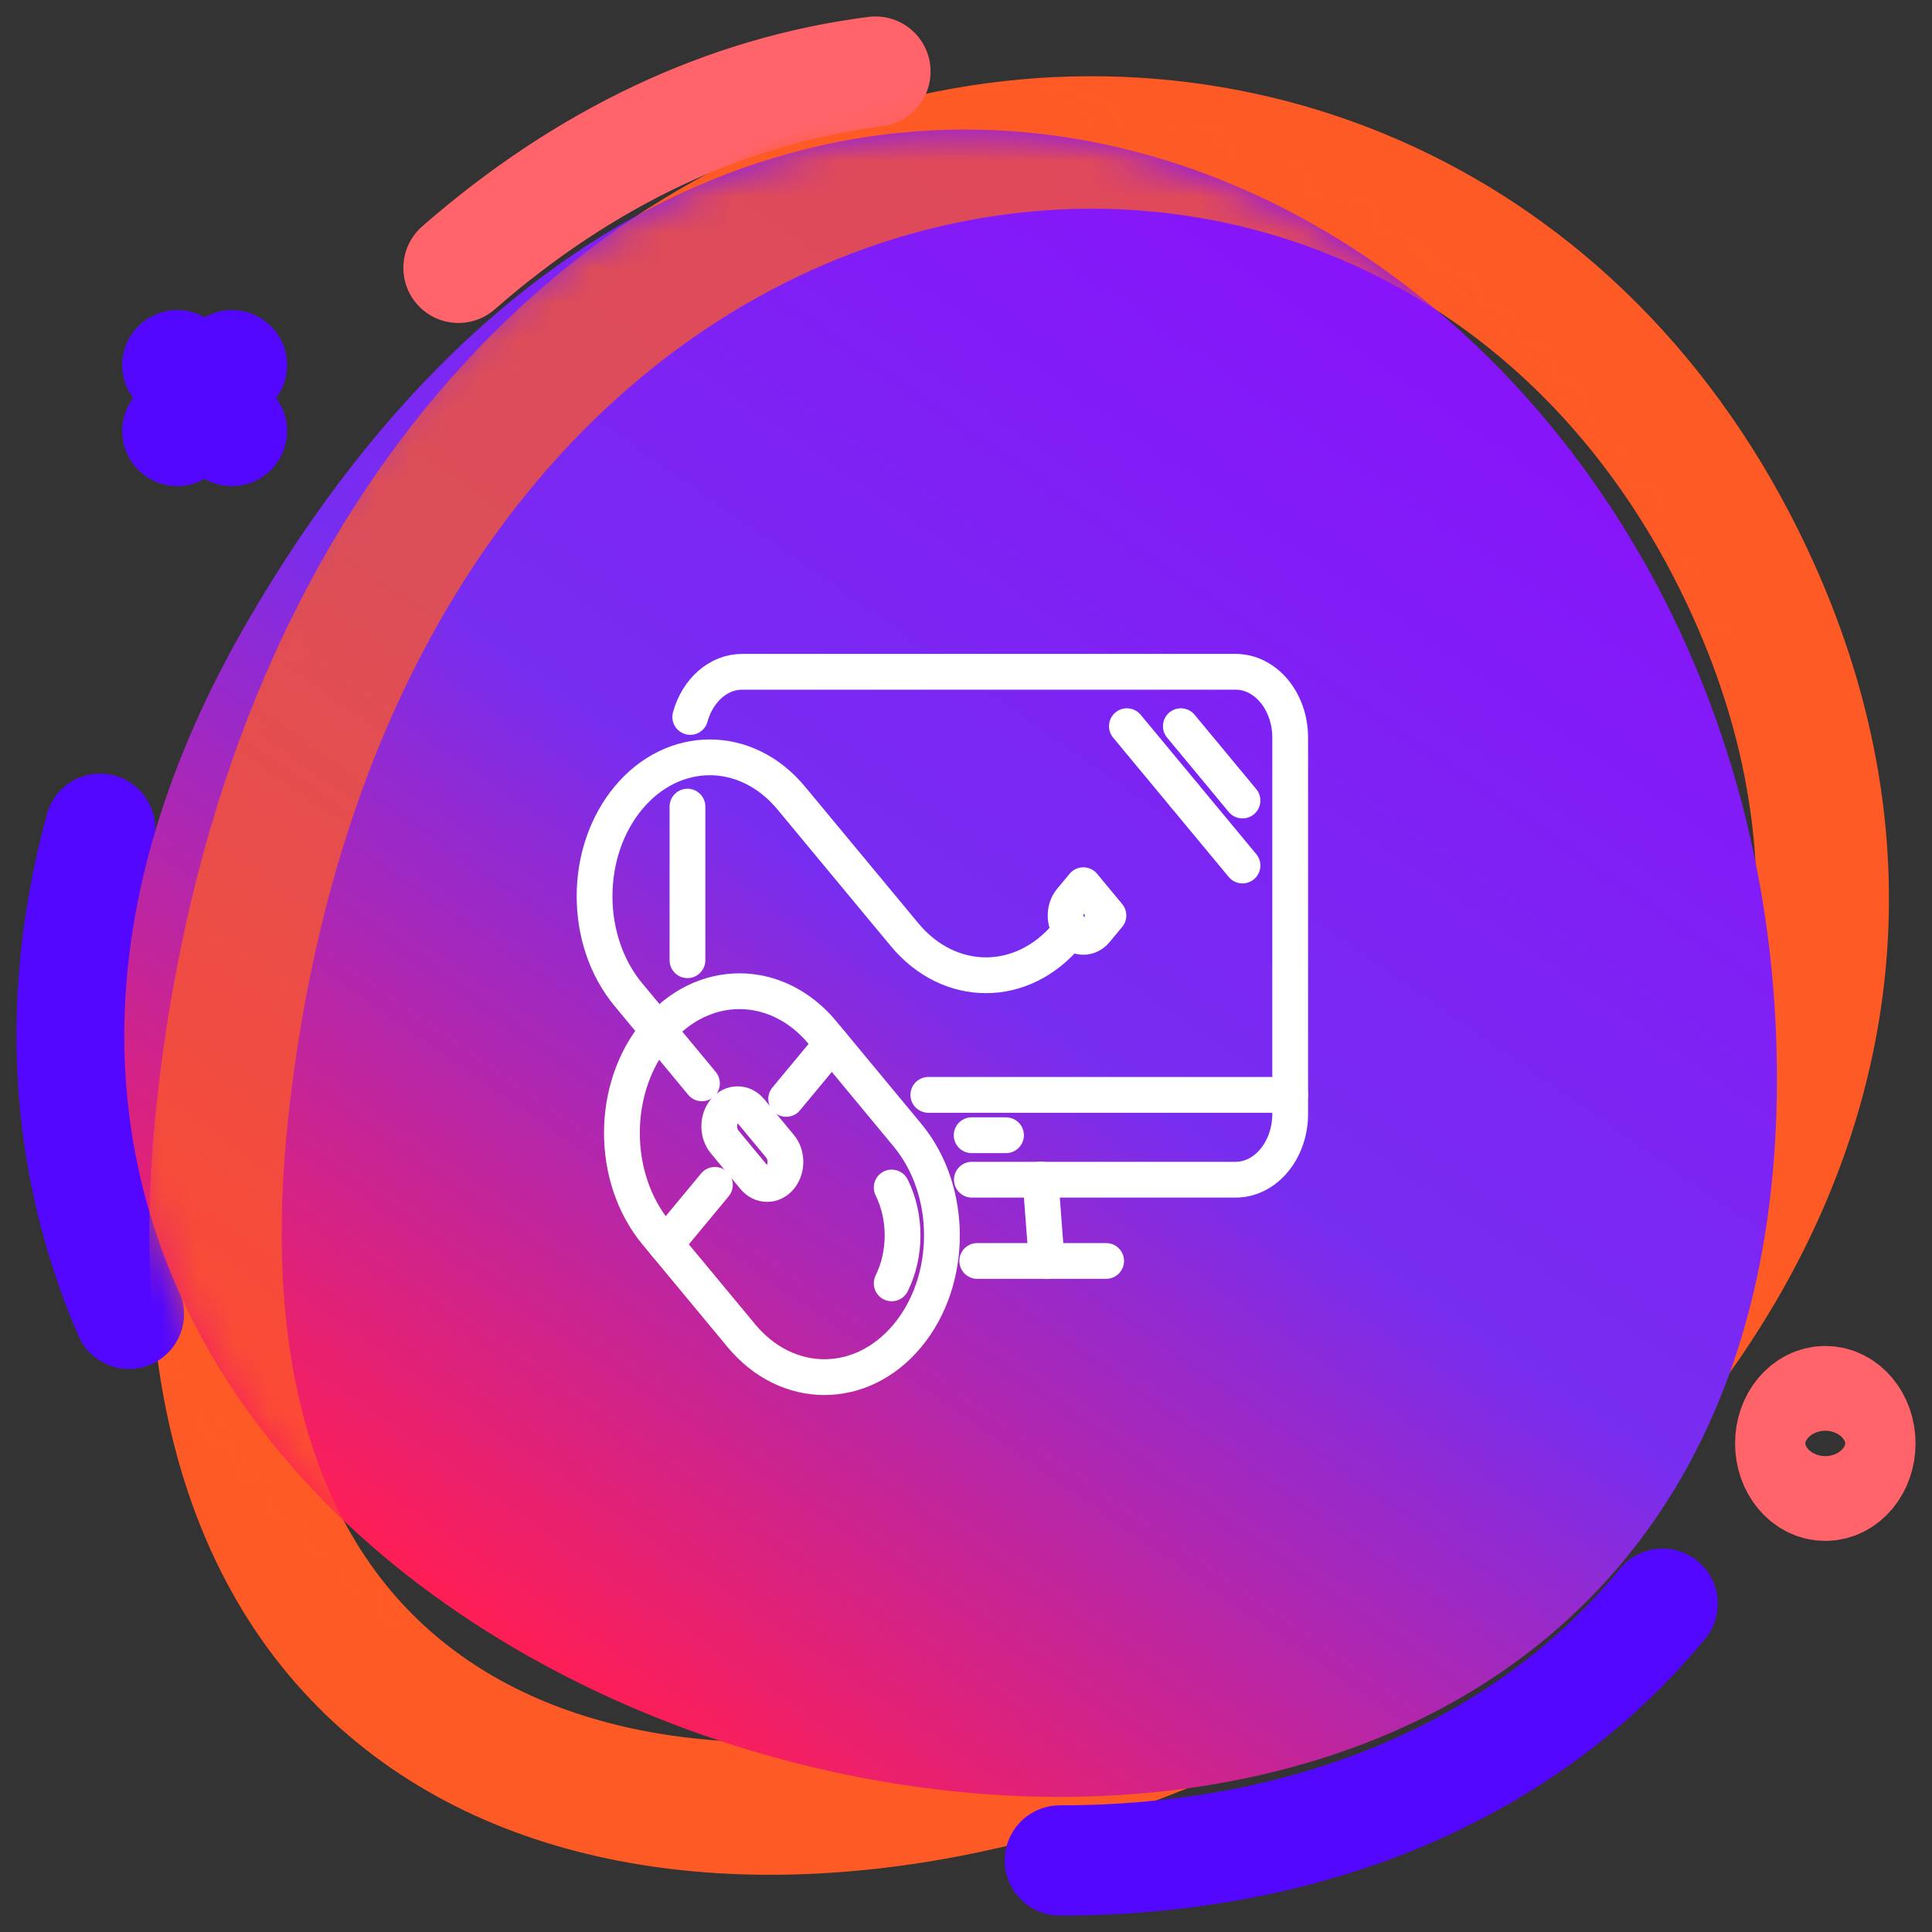 <svg width="54" height="54" viewBox="0 0 54 54" fill="none" xmlns="http://www.w3.org/2000/svg">
<rect x="0" y="0" width="54" height="54" fill="#333333" stroke="none"/>
<path d="M6.223 30.976C2.117 68.302 62.871 45.977 48.838 16.12C39.485 -3.776 9.573 0.517 6.223 30.976Z" stroke="#FE5A25" stroke-width="3.7" stroke-miterlimit="10" stroke-linecap="round"/>
<path d="M3.605 36.723C2.226 33.533 1.23 28.896 2.798 23.162" stroke="#5307FE" stroke-width="3.08" stroke-miterlimit="10" stroke-linecap="round"/>
<path d="M46.472 44.824C43.752 48.132 39.917 50.378 35.371 51.39C33.56 51.793 31.634 52 29.622 52" stroke="#5307FE" stroke-width="3.08" stroke-miterlimit="10" stroke-linecap="round"/>
<path d="M12.814 7.487C16.34 4.405 20.289 2.533 24.47 2" stroke="#FF646B" stroke-width="3.08" stroke-miterlimit="10" stroke-linecap="round"/>
<path d="M6.912 17.378C-11.481 49.142 49.926 65.963 49.665 29.916C49.492 5.893 21.923 -8.54 6.912 17.378Z" fill="url(#paint0_linear_1_452)"/>
<path d="M51.018 41.529C51.56 41.529 52 40.999 52 40.344C52 39.69 51.56 39.16 51.018 39.16C50.475 39.16 50.036 39.69 50.036 40.344C50.036 40.999 50.475 41.529 51.018 41.529Z" stroke="#FF646B" stroke-width="3.08" stroke-miterlimit="10" stroke-linecap="round"/>
<path d="M6.292 10.435L6.484 10.207" stroke="#5307FE" stroke-width="3.08" stroke-miterlimit="10" stroke-linecap="round"/>
<path d="M4.956 12.047L5.147 11.816" stroke="#5307FE" stroke-width="3.08" stroke-miterlimit="10" stroke-linecap="round"/>
<path d="M5.147 10.435L4.956 10.207" stroke="#5307FE" stroke-width="3.08" stroke-miterlimit="10" stroke-linecap="round"/>
<path d="M6.484 12.047L6.292 11.816" stroke="#5307FE" stroke-width="3.08" stroke-miterlimit="10" stroke-linecap="round"/>
<g style="mix-blend-mode:color-dodge" opacity="0.75">
<mask id="mask0_1_452" style="mask-type:luminance" maskUnits="userSpaceOnUse" x="3" y="3" width="47" height="48">
<path d="M6.912 17.378C-11.481 49.142 49.926 65.963 49.665 29.916C49.492 5.893 21.923 -8.54 6.912 17.378Z" fill="white"/>
</mask>
<g mask="url(#mask0_1_452)">
<path d="M48.839 16.124C39.486 -3.772 9.574 0.521 6.223 30.98C5.452 37.978 6.964 42.879 9.833 46.029" stroke="#FE5A25" stroke-width="3.7" stroke-miterlimit="10" stroke-linecap="round"/>
</g>
</g>
<path d="M19.215 26.838V22.545" stroke="white" stroke-linecap="round" stroke-linejoin="round"/>
<path d="M19.293 20.039C19.494 19.306 20.068 18.777 20.743 18.777H34.535C35.377 18.777 36.061 19.601 36.061 20.617V31.133C36.061 32.149 35.377 32.973 34.535 32.973H27.164" stroke="white" stroke-linecap="round" stroke-linejoin="round"/>
<path d="M27.158 31.73H28.118" stroke="white" stroke-linecap="round" stroke-linejoin="round"/>
<path d="M25.947 30.602H36.061" stroke="white" stroke-linecap="round" stroke-linejoin="round"/>
<path d="M29.082 32.967L29.255 35.244" stroke="white" stroke-linecap="round" stroke-linejoin="round"/>
<path d="M27.314 35.244H30.917" stroke="white" stroke-linecap="round" stroke-linejoin="round"/>
<path d="M34.728 22.375L33.005 20.297" stroke="white" stroke-linecap="round" stroke-linejoin="round"/>
<path d="M33.113 22.245L31.497 20.297" stroke="white" stroke-linecap="round" stroke-linejoin="round"/>
<path d="M34.728 24.192L33.112 22.244" stroke="white" stroke-linecap="round" stroke-linejoin="round"/>
<path d="M24.923 33.191C25.329 34.013 25.329 35.048 24.923 35.87" stroke="white" stroke-linecap="round" stroke-linejoin="round"/>
<path d="M21.974 30.715L23.249 29.178" stroke="white" stroke-linecap="round" stroke-linejoin="round"/>
<path d="M18.604 34.78L19.982 33.117" stroke="white" stroke-linecap="round" stroke-linejoin="round"/>
<path d="M18.398 28.806L17.561 27.797C16.304 26.281 16.304 23.821 17.561 22.305C18.819 20.789 20.858 20.789 22.115 22.305L25.281 26.122C26.538 27.638 28.578 27.638 29.835 26.122L29.927 26.012" stroke="white" stroke-linecap="round" stroke-linejoin="round"/>
<path d="M21.803 32.913C21.604 33.153 21.279 33.153 21.08 32.913L20.253 31.916C20.054 31.675 20.054 31.284 20.253 31.044C20.453 30.803 20.777 30.803 20.977 31.044L21.803 32.04C22.003 32.281 22.003 32.672 21.803 32.913Z" stroke="white" stroke-linecap="round" stroke-linejoin="round"/>
<path d="M30.981 25.588L30.63 26.011C30.437 26.244 30.122 26.244 29.929 26.011C29.736 25.778 29.736 25.398 29.929 25.165L30.28 24.742L30.981 25.588Z" stroke="white" stroke-linecap="round" stroke-linejoin="round"/>
<path d="M19.62 30.28L18.398 28.805" stroke="white" stroke-linecap="round" stroke-linejoin="round"/>
<path d="M25.365 37.331C24.082 38.878 22.003 38.878 20.72 37.331L18.345 34.468C17.062 32.921 17.062 30.413 18.345 28.865C19.628 27.318 21.708 27.318 22.991 28.865L25.365 31.729C26.648 33.276 26.648 35.784 25.365 37.331Z" stroke="white" stroke-linecap="round" stroke-linejoin="round"/>
<defs>
<linearGradient id="paint0_linear_1_452" x1="17.749" y1="48.515" x2="43.804" y2="11.091" gradientUnits="userSpaceOnUse">
<stop stop-color="#FF1E55"/>
<stop offset="0.5" stop-color="#772DF0"/>
<stop offset="1" stop-color="#8714FA"/>
</linearGradient>
</defs>
</svg>

